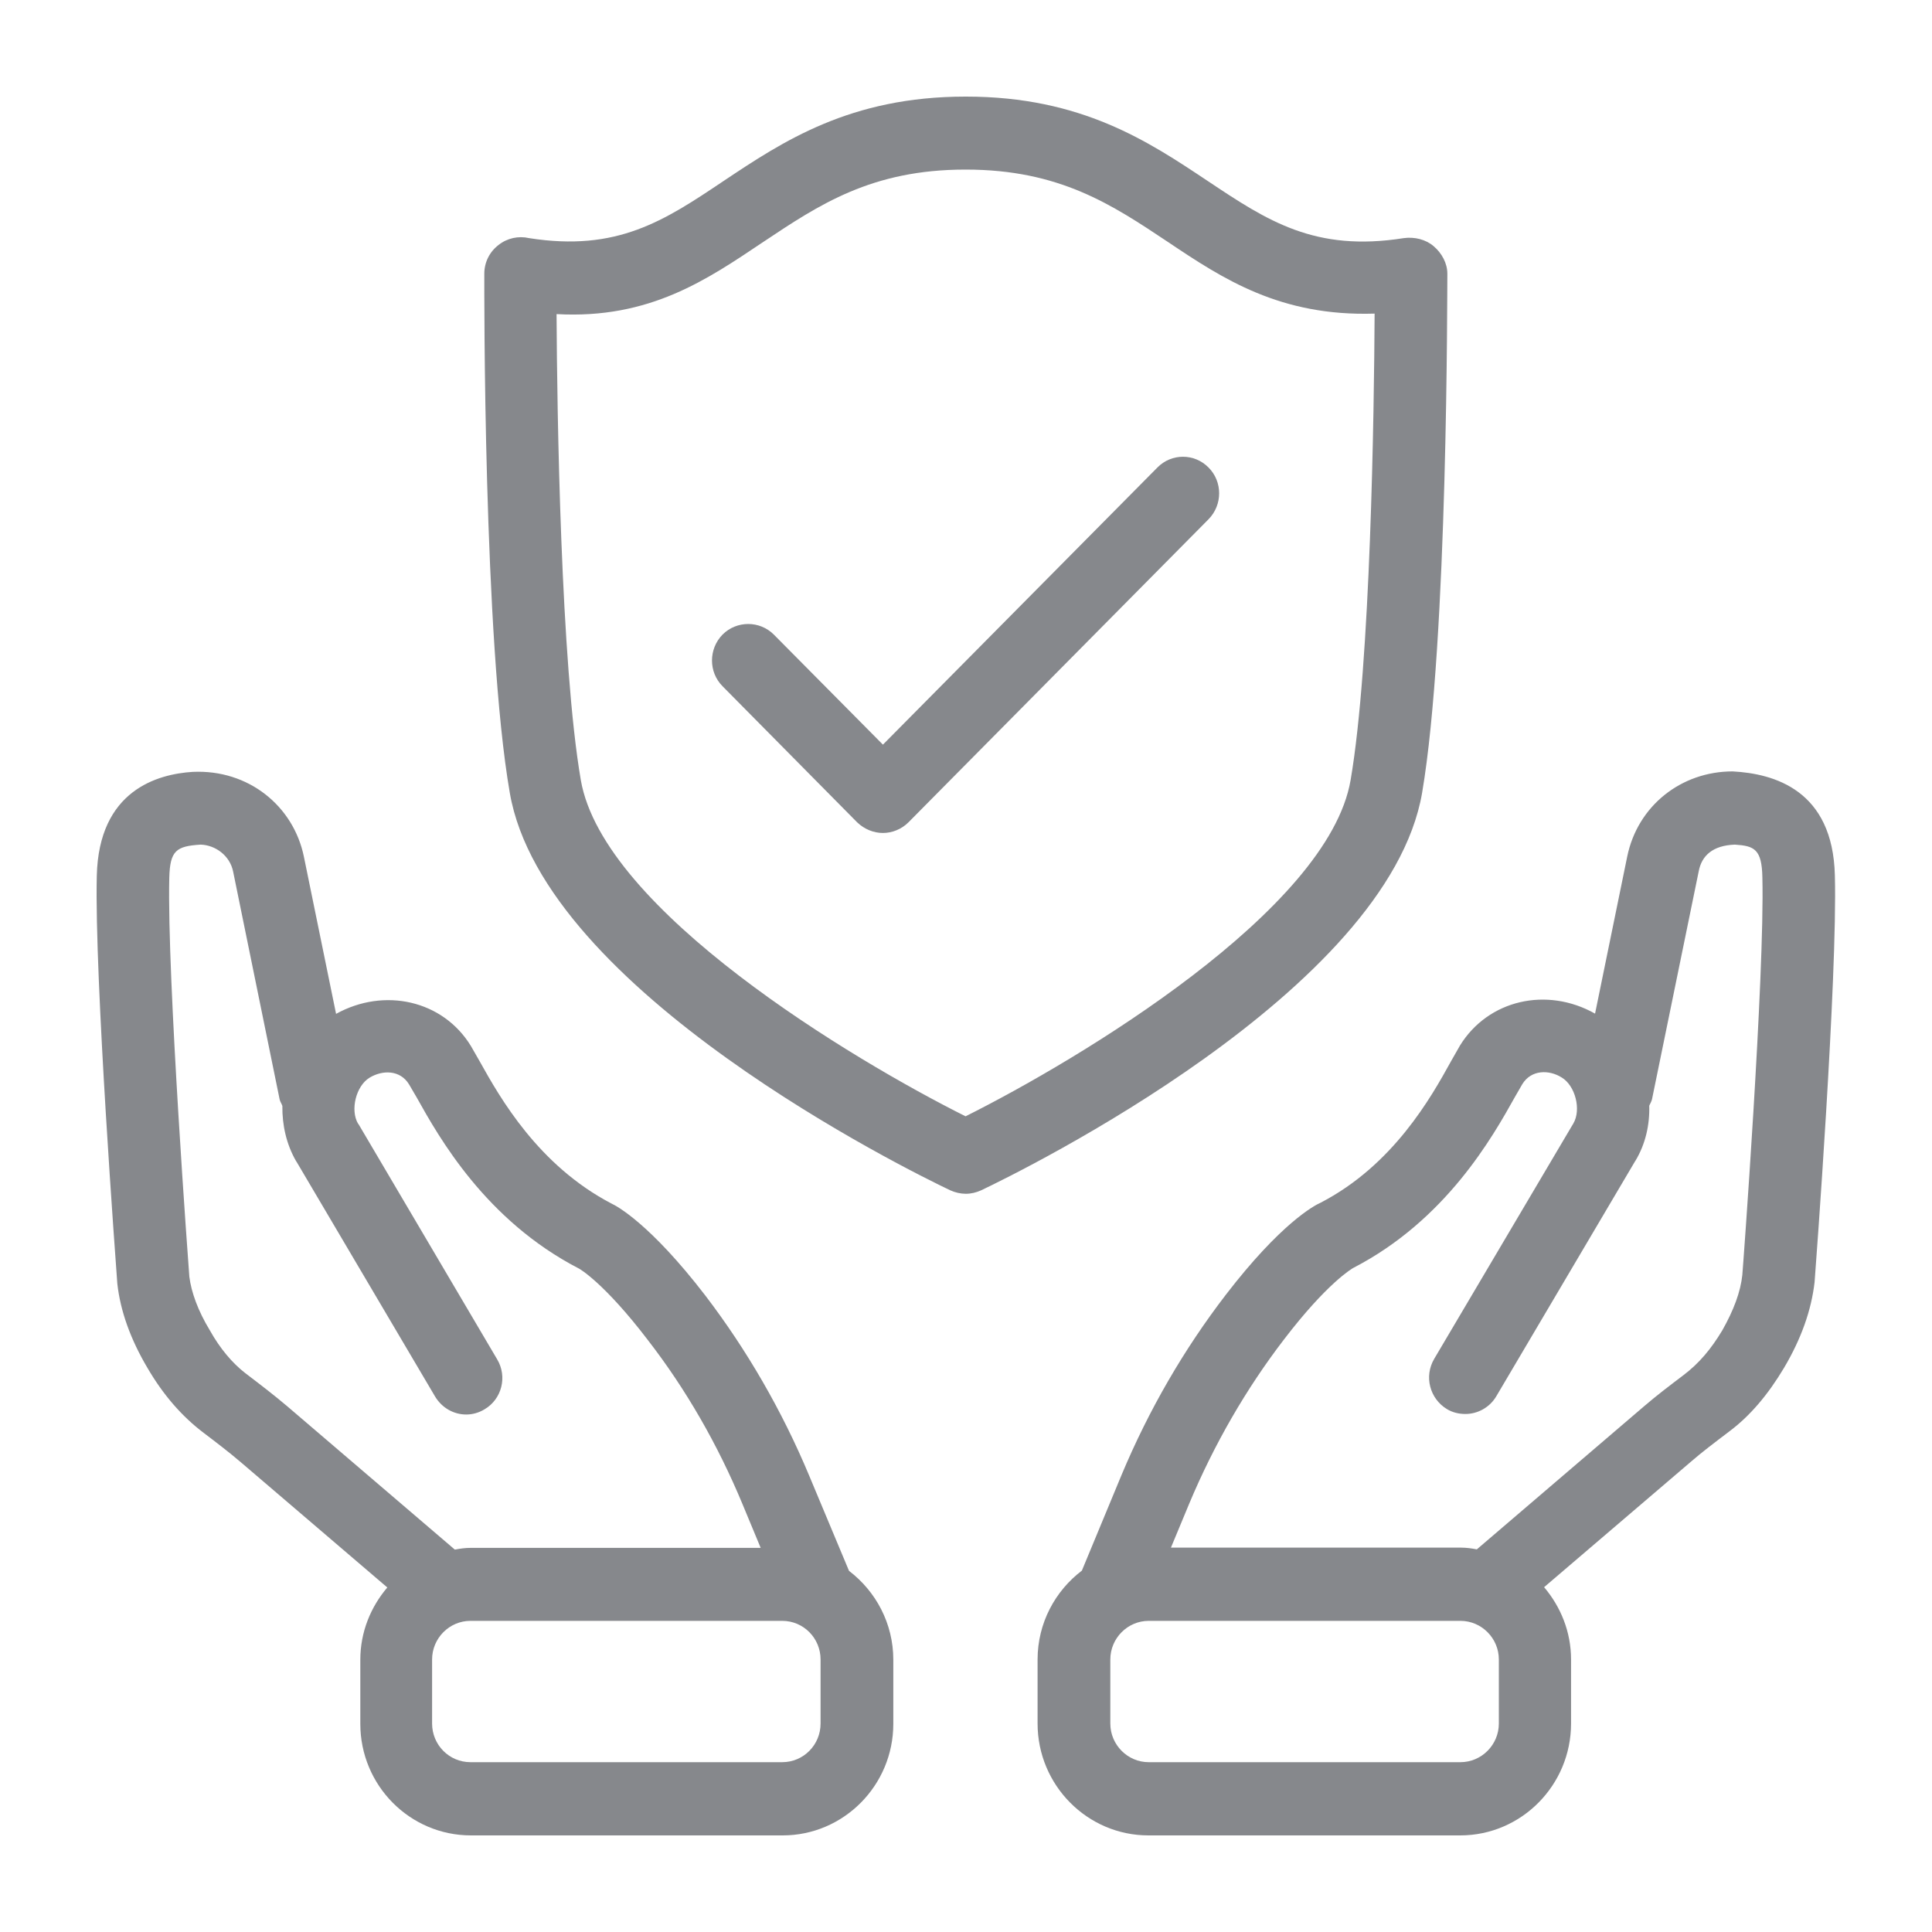<svg width="40" height="40" viewBox="0 0 40 40" fill="none" xmlns="http://www.w3.org/2000/svg">
<path fill-rule="evenodd" clip-rule="evenodd" d="M36.073 26.396C36.078 26.36 36.539 20.187 36.488 18.163C36.477 17.579 36.319 17.513 35.919 17.487C35.458 17.503 35.232 17.718 35.171 18.035L34.203 22.759C34.192 22.805 34.167 22.846 34.146 22.892C34.157 23.287 34.069 23.686 33.859 24.034L33.854 24.04L30.98 28.907C30.842 29.142 30.591 29.275 30.34 29.275C30.207 29.275 30.073 29.245 29.956 29.173C29.602 28.958 29.479 28.497 29.694 28.133L32.568 23.271L32.574 23.266V23.261C32.743 22.974 32.614 22.477 32.333 22.308C32.072 22.144 31.703 22.144 31.518 22.446L31.364 22.713C30.903 23.538 29.94 25.259 28.014 26.253C27.999 26.263 27.486 26.55 26.579 27.738C25.801 28.753 25.14 29.895 24.622 31.13L24.243 32.042H30.248C30.36 32.042 30.468 32.057 30.576 32.078L34.044 29.111C34.3 28.891 34.577 28.681 34.848 28.476C35.181 28.225 35.427 27.928 35.658 27.544C35.893 27.129 36.037 26.745 36.073 26.396ZM31.032 35.684V34.358C31.032 33.917 30.673 33.558 30.237 33.558H23.782C23.347 33.558 22.988 33.917 22.988 34.358V35.684C22.988 36.125 23.347 36.484 23.782 36.484H30.237C30.673 36.484 31.032 36.125 31.032 35.684ZM37.989 18.128C38.045 20.228 37.589 26.289 37.569 26.545C37.502 27.129 37.292 27.718 36.938 28.317C36.605 28.876 36.231 29.316 35.806 29.634C35.489 29.875 35.237 30.064 35.002 30.269L31.969 32.861C32.312 33.266 32.527 33.784 32.527 34.358V35.684C32.527 36.96 31.498 38 30.232 38H23.777C22.512 38 21.482 36.96 21.482 35.684V34.358C21.482 33.604 21.846 32.938 22.399 32.518L23.219 30.541C23.787 29.183 24.515 27.933 25.376 26.811C26.513 25.331 27.21 24.957 27.343 24.9C28.844 24.122 29.628 22.723 30.043 21.97L30.227 21.647C30.811 20.699 32.025 20.423 33.024 20.986L33.69 17.733C33.906 16.683 34.807 15.971 35.873 15.971C36.728 16.017 37.948 16.355 37.989 18.128ZM16.989 35.684V34.358C16.989 33.917 16.636 33.558 16.195 33.558H9.74C9.304 33.558 8.946 33.917 8.946 34.358V35.684C8.946 36.125 9.299 36.484 9.74 36.484H16.195C16.636 36.484 16.989 36.125 16.989 35.684ZM5.073 28.425C5.396 28.671 5.677 28.886 5.949 29.117L9.417 32.083C9.525 32.062 9.632 32.047 9.745 32.047H15.749L15.37 31.135C14.858 29.905 14.202 28.763 13.413 27.744C12.506 26.555 11.989 26.263 11.984 26.263C10.052 25.264 9.089 23.548 8.628 22.723L8.469 22.451C8.285 22.149 7.921 22.149 7.65 22.313C7.373 22.482 7.245 22.979 7.414 23.266C7.419 23.266 7.419 23.271 7.419 23.271L7.424 23.276L10.293 28.143C10.508 28.502 10.39 28.968 10.032 29.178C9.914 29.25 9.781 29.286 9.653 29.286C9.397 29.286 9.151 29.152 9.007 28.912L6.138 24.05C6.138 24.05 6.133 24.05 6.133 24.045C5.928 23.691 5.841 23.292 5.846 22.897C5.831 22.851 5.8 22.81 5.79 22.764L4.827 18.046C4.76 17.712 4.458 17.497 4.156 17.487C3.649 17.518 3.52 17.61 3.505 18.169C3.454 20.197 3.915 26.371 3.92 26.432C3.961 26.755 4.099 27.139 4.345 27.544C4.56 27.928 4.811 28.22 5.073 28.425ZM17.578 32.523C18.131 32.944 18.495 33.609 18.495 34.363V35.69C18.495 36.965 17.465 38 16.205 38H9.75C8.485 38 7.46 36.965 7.46 35.69V34.363C7.46 33.789 7.675 33.271 8.019 32.867L4.986 30.274C4.74 30.064 4.478 29.864 4.222 29.67C3.761 29.322 3.377 28.876 3.054 28.323C2.701 27.728 2.491 27.139 2.429 26.576C2.409 26.294 1.953 20.233 2.004 18.133C2.045 16.36 3.264 16.027 3.987 15.981C5.144 15.925 6.077 16.688 6.292 17.738L6.958 20.991C7.957 20.438 9.171 20.709 9.75 21.657L9.935 21.98C10.355 22.733 11.144 24.127 12.665 24.921C12.768 24.967 13.464 25.341 14.602 26.821C15.462 27.948 16.19 29.204 16.753 30.551L17.578 32.523ZM19.991 23.112C22.327 21.944 27.502 18.85 27.963 16.15C28.378 13.732 28.449 8.517 28.46 6.493C26.503 6.554 25.324 5.776 24.177 5.007C23.024 4.239 21.938 3.511 19.996 3.511H19.986C18.044 3.511 16.958 4.239 15.806 5.007C14.643 5.786 13.454 6.611 11.523 6.503C11.533 8.537 11.61 13.737 12.025 16.15C12.491 18.85 17.655 21.944 19.991 23.112ZM29.443 16.416C28.736 20.52 21.175 24.234 20.314 24.644C20.212 24.69 20.104 24.716 19.996 24.716C19.889 24.716 19.776 24.69 19.674 24.644C18.813 24.234 11.261 20.52 10.555 16.416C10.006 13.261 10.027 5.976 10.027 5.668C10.027 5.432 10.134 5.217 10.319 5.074C10.498 4.93 10.734 4.879 10.954 4.93C12.778 5.217 13.751 4.572 14.981 3.747C16.21 2.927 17.599 2 19.991 2H20.002C22.394 2 23.782 2.932 25.012 3.752C26.241 4.572 27.225 5.222 29.064 4.93C29.285 4.9 29.52 4.956 29.684 5.099C29.848 5.238 29.966 5.448 29.966 5.668C29.961 5.97 29.981 13.255 29.443 16.416C29.443 16.411 29.443 16.411 29.443 16.416ZM23.962 9.68C24.254 9.382 24.73 9.382 25.022 9.68C25.314 9.972 25.314 10.453 25.022 10.75L18.808 17.026C18.664 17.169 18.47 17.246 18.28 17.246C18.09 17.246 17.896 17.169 17.747 17.026L14.96 14.208C14.668 13.916 14.668 13.435 14.96 13.138C15.252 12.846 15.729 12.846 16.021 13.138L18.28 15.417L23.962 9.68Z" fill="#86888C"/>
</svg>
